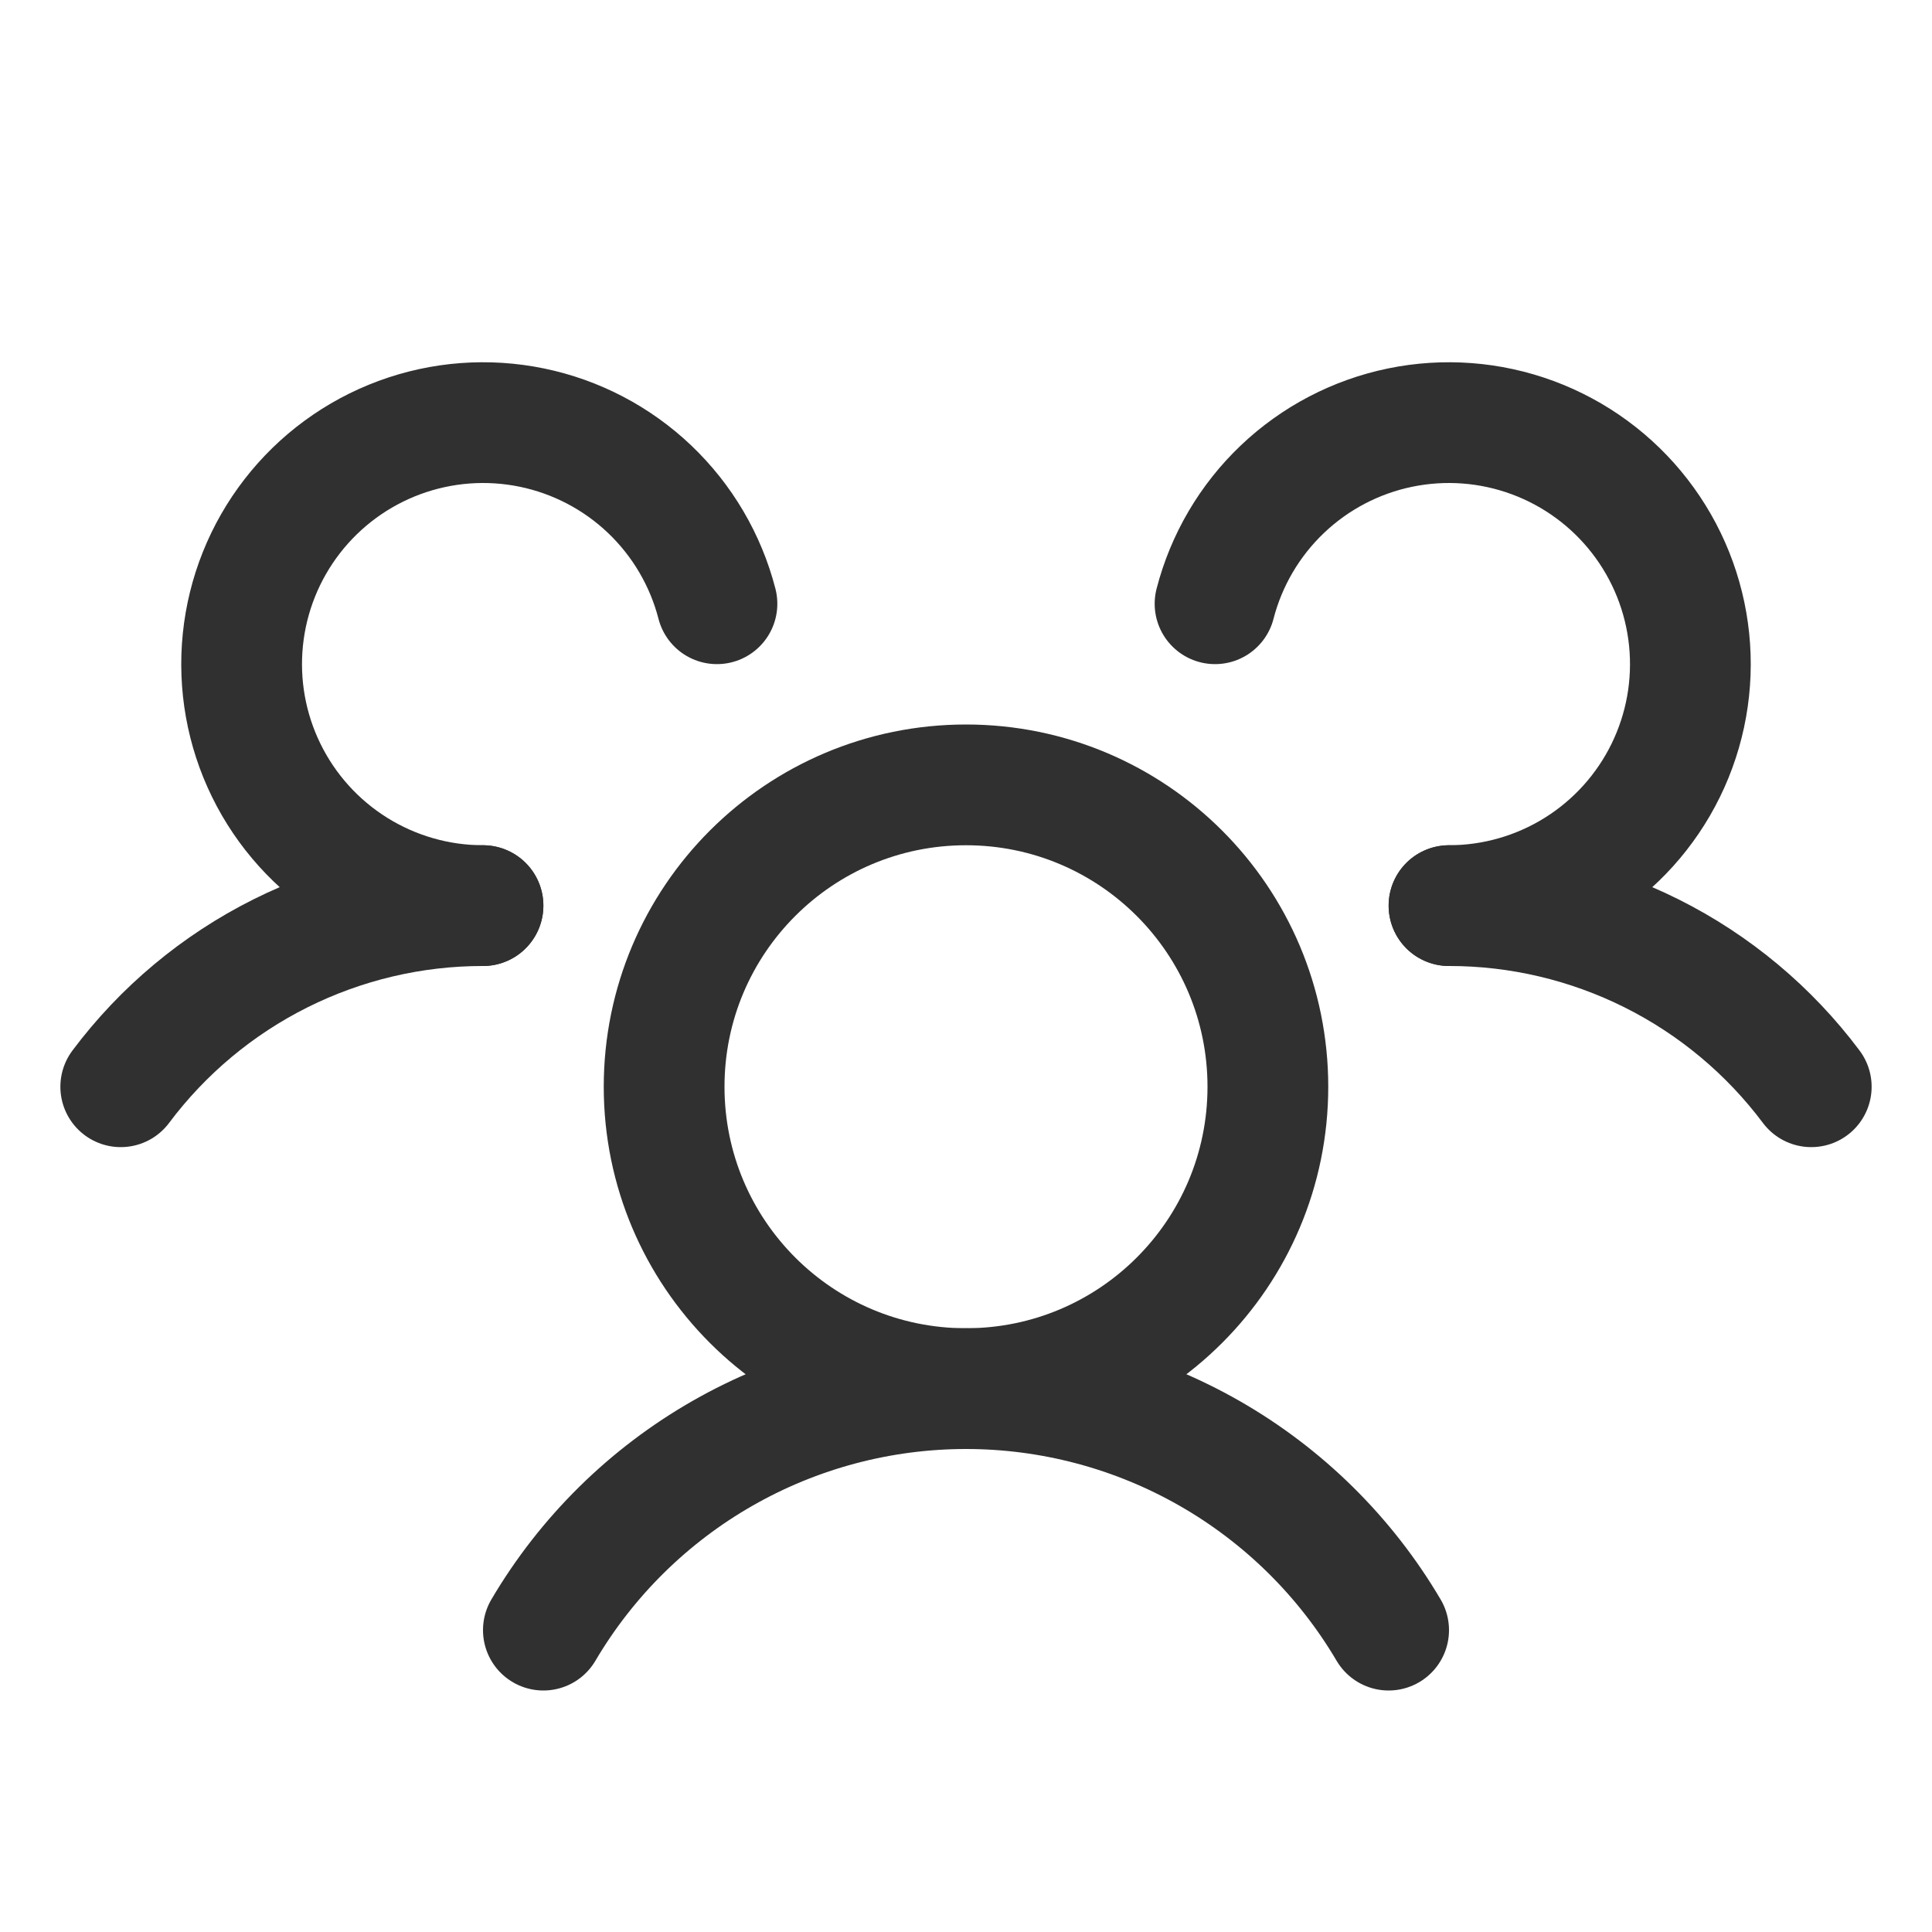 <svg width="256" height="256" viewBox="0 0 256 256" fill="none" xmlns="http://www.w3.org/2000/svg">
<path d="M192 120C201.316 119.993 210.505 122.159 218.838 126.325C227.17 130.491 234.416 136.543 240 144" stroke="#303030" stroke-width="16" stroke-linecap="round" stroke-linejoin="round"/>
<path d="M16 144C21.584 136.543 28.83 130.491 37.162 126.325C45.495 122.159 54.684 119.993 64 120" stroke="#303030" stroke-width="16" stroke-linecap="round" stroke-linejoin="round"/>
<path d="M128 184C150.091 184 168 166.091 168 144C168 121.909 150.091 104 128 104C105.909 104 88 121.909 88 144C88 166.091 105.909 184 128 184Z" stroke="#303030" stroke-width="16" stroke-linecap="round" stroke-linejoin="round"/>
<path d="M72 216C77.743 206.254 85.93 198.176 95.751 192.564C105.572 186.952 116.688 184 128 184C139.312 184 150.428 186.952 160.249 192.564C170.07 198.176 178.257 206.254 184 216" stroke="#303030" stroke-width="16" stroke-linecap="round" stroke-linejoin="round"/>
<path d="M161 80C162.496 74.206 165.587 68.947 169.922 64.821C174.257 60.695 179.661 57.867 185.523 56.659C191.384 55.451 197.466 55.91 203.079 57.985C208.692 60.06 213.611 63.668 217.277 68.398C220.943 73.128 223.209 78.791 223.818 84.745C224.427 90.698 223.354 96.703 220.721 102.077C218.089 107.451 214.002 111.98 208.925 115.148C203.848 118.316 197.984 119.997 192 120" stroke="#303030" stroke-width="16" stroke-linecap="round" stroke-linejoin="round"/>
<path d="M64 120C58.016 119.997 52.152 118.316 47.075 115.148C41.998 111.98 37.911 107.451 35.279 102.077C32.646 96.703 31.573 90.698 32.182 84.745C32.791 78.791 35.057 73.128 38.723 68.398C42.389 63.668 47.307 60.06 52.921 57.985C58.534 55.91 64.616 55.451 70.478 56.659C76.339 57.867 81.743 60.695 86.078 64.821C90.413 68.947 93.504 74.206 95 80" stroke="#303030" stroke-width="16" stroke-linecap="round" stroke-linejoin="round"/>
</svg>
